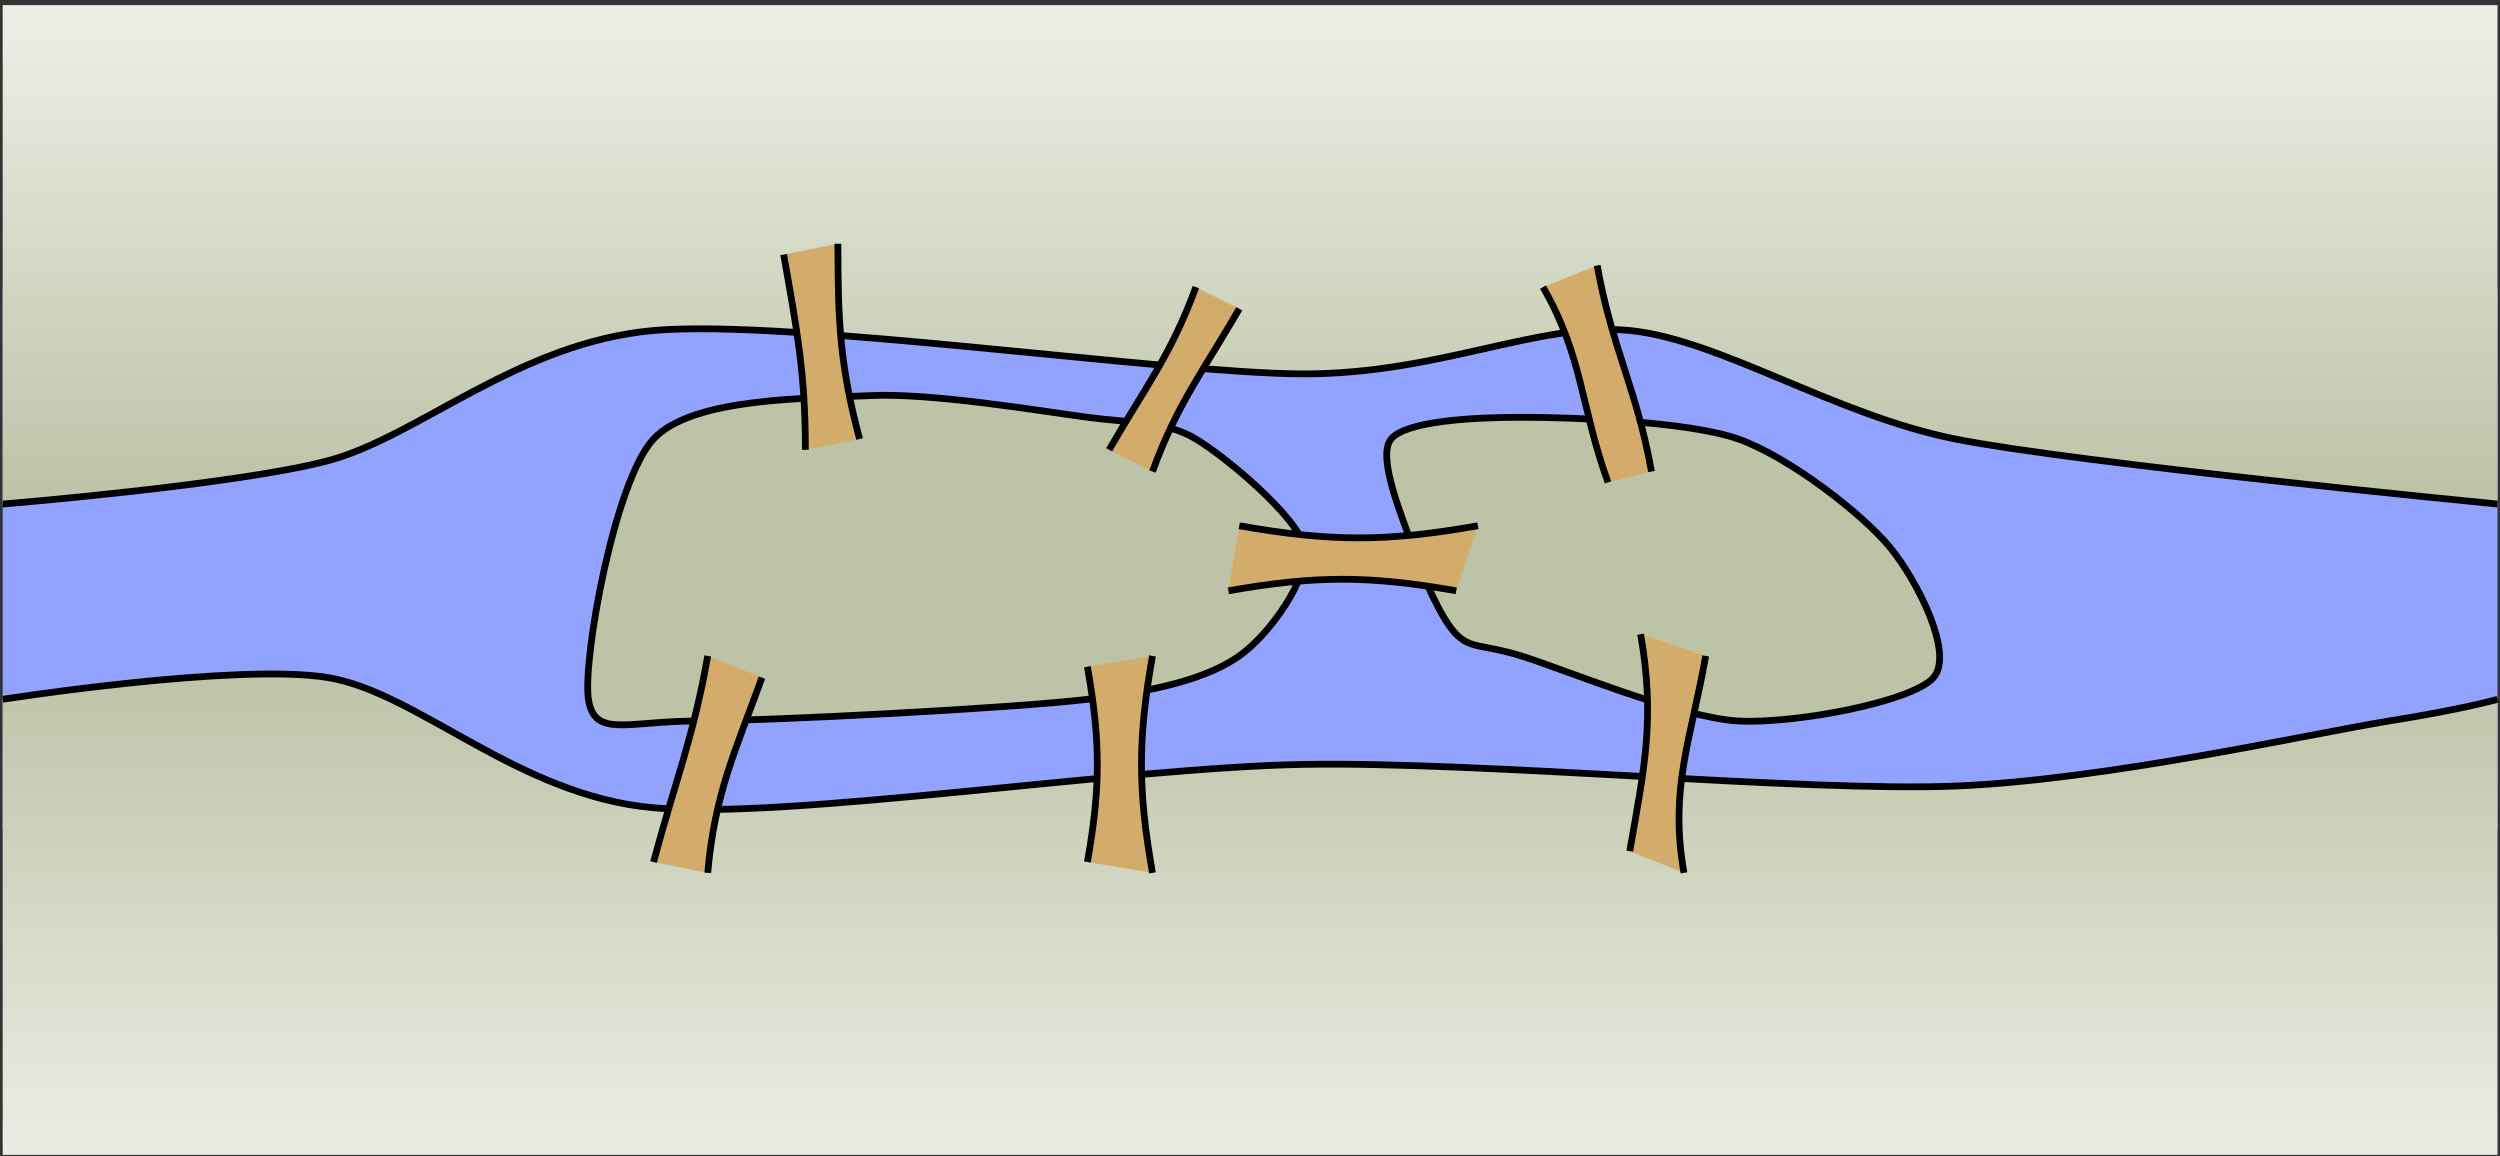 <?xml version="1.0" encoding="UTF-8"?>
<svg xmlns="http://www.w3.org/2000/svg" xmlns:xlink="http://www.w3.org/1999/xlink" width="294pt" height="136pt" viewBox="0 0 294 136" version="1.1">
<rect x="0" y="0" width="294" height="136" fill="#333333" stroke="none"/>
<defs>
<clipPath id="clip1">
  <path d="M 0.316 34 L 294 34 L 294 98 L 0.316 98 Z M 0.316 34 "/>
</clipPath>
<clipPath id="clip2">
  <path d="M 0.316 0.602 L 294 0.602 L 294 60 L 0.316 60 Z M 0.316 0.602 "/>
</clipPath>
<clipPath id="clip3">
  <path d="M 0.316 59.277 C 0.316 59.277 27.969 57.008 38.586 54.176 C 49.207 51.344 60.926 40.285 76.855 38.867 C 92.781 37.453 137.461 43.969 153.391 43.969 C 169.32 43.969 181.039 37.805 191.656 38.867 C 202.277 39.93 215.766 48.793 229.926 51.625 C 244.086 54.457 293.707 59.277 293.707 59.277 L 293.707 -12.156 L 0.316 -12.156 "/>
</clipPath>
<linearGradient id="linear0" gradientUnits="userSpaceOnUse" x1="0" y1="25.003" x2="0" y2="66.07" gradientTransform="matrix(5.868,0,0,-1.429,-146.41,95.002)">
<stop offset="0" style="stop-color:rgb(73.724%,76.471%,65.1%);stop-opacity:1;"/>
<stop offset="0.008" style="stop-color:rgb(73.799%,76.538%,65.201%);stop-opacity:1;"/>
<stop offset="0.016" style="stop-color:rgb(73.952%,76.674%,65.402%);stop-opacity:1;"/>
<stop offset="0.023" style="stop-color:rgb(74.103%,76.81%,65.604%);stop-opacity:1;"/>
<stop offset="0.031" style="stop-color:rgb(74.255%,76.945%,65.805%);stop-opacity:1;"/>
<stop offset="0.039" style="stop-color:rgb(74.406%,77.081%,66.006%);stop-opacity:1;"/>
<stop offset="0.047" style="stop-color:rgb(74.559%,77.219%,66.208%);stop-opacity:1;"/>
<stop offset="0.055" style="stop-color:rgb(74.71%,77.354%,66.409%);stop-opacity:1;"/>
<stop offset="0.062" style="stop-color:rgb(74.863%,77.49%,66.611%);stop-opacity:1;"/>
<stop offset="0.07" style="stop-color:rgb(75.014%,77.626%,66.812%);stop-opacity:1;"/>
<stop offset="0.078" style="stop-color:rgb(75.165%,77.762%,67.015%);stop-opacity:1;"/>
<stop offset="0.086" style="stop-color:rgb(75.317%,77.898%,67.216%);stop-opacity:1;"/>
<stop offset="0.094" style="stop-color:rgb(75.468%,78.033%,67.418%);stop-opacity:1;"/>
<stop offset="0.102" style="stop-color:rgb(75.621%,78.169%,67.619%);stop-opacity:1;"/>
<stop offset="0.109" style="stop-color:rgb(75.772%,78.305%,67.821%);stop-opacity:1;"/>
<stop offset="0.117" style="stop-color:rgb(75.925%,78.441%,68.022%);stop-opacity:1;"/>
<stop offset="0.125" style="stop-color:rgb(76.076%,78.577%,68.224%);stop-opacity:1;"/>
<stop offset="0.133" style="stop-color:rgb(76.228%,78.712%,68.425%);stop-opacity:1;"/>
<stop offset="0.141" style="stop-color:rgb(76.379%,78.848%,68.626%);stop-opacity:1;"/>
<stop offset="0.148" style="stop-color:rgb(76.53%,78.984%,68.828%);stop-opacity:1;"/>
<stop offset="0.156" style="stop-color:rgb(76.683%,79.12%,69.029%);stop-opacity:1;"/>
<stop offset="0.164" style="stop-color:rgb(76.834%,79.256%,69.232%);stop-opacity:1;"/>
<stop offset="0.172" style="stop-color:rgb(76.987%,79.391%,69.434%);stop-opacity:1;"/>
<stop offset="0.18" style="stop-color:rgb(77.138%,79.527%,69.635%);stop-opacity:1;"/>
<stop offset="0.188" style="stop-color:rgb(77.29%,79.663%,69.836%);stop-opacity:1;"/>
<stop offset="0.195" style="stop-color:rgb(77.441%,79.799%,70.038%);stop-opacity:1;"/>
<stop offset="0.203" style="stop-color:rgb(77.594%,79.935%,70.239%);stop-opacity:1;"/>
<stop offset="0.211" style="stop-color:rgb(77.745%,80.072%,70.441%);stop-opacity:1;"/>
<stop offset="0.219" style="stop-color:rgb(77.896%,80.208%,70.642%);stop-opacity:1;"/>
<stop offset="0.227" style="stop-color:rgb(78.049%,80.344%,70.844%);stop-opacity:1;"/>
<stop offset="0.234" style="stop-color:rgb(78.2%,80.479%,71.045%);stop-opacity:1;"/>
<stop offset="0.242" style="stop-color:rgb(78.352%,80.615%,71.246%);stop-opacity:1;"/>
<stop offset="0.25" style="stop-color:rgb(78.503%,80.751%,71.448%);stop-opacity:1;"/>
<stop offset="0.258" style="stop-color:rgb(78.656%,80.887%,71.651%);stop-opacity:1;"/>
<stop offset="0.266" style="stop-color:rgb(78.807%,81.023%,71.852%);stop-opacity:1;"/>
<stop offset="0.273" style="stop-color:rgb(78.96%,81.158%,72.054%);stop-opacity:1;"/>
<stop offset="0.281" style="stop-color:rgb(79.111%,81.294%,72.255%);stop-opacity:1;"/>
<stop offset="0.289" style="stop-color:rgb(79.262%,81.43%,72.456%);stop-opacity:1;"/>
<stop offset="0.297" style="stop-color:rgb(79.414%,81.566%,72.658%);stop-opacity:1;"/>
<stop offset="0.305" style="stop-color:rgb(79.565%,81.702%,72.859%);stop-opacity:1;"/>
<stop offset="0.312" style="stop-color:rgb(79.718%,81.837%,73.061%);stop-opacity:1;"/>
<stop offset="0.32" style="stop-color:rgb(79.869%,81.973%,73.262%);stop-opacity:1;"/>
<stop offset="0.328" style="stop-color:rgb(80.022%,82.109%,73.463%);stop-opacity:1;"/>
<stop offset="0.336" style="stop-color:rgb(80.173%,82.245%,73.665%);stop-opacity:1;"/>
<stop offset="0.344" style="stop-color:rgb(80.325%,82.381%,73.866%);stop-opacity:1;"/>
<stop offset="0.352" style="stop-color:rgb(80.476%,82.516%,74.069%);stop-opacity:1;"/>
<stop offset="0.359" style="stop-color:rgb(80.627%,82.652%,74.271%);stop-opacity:1;"/>
<stop offset="0.367" style="stop-color:rgb(80.78%,82.79%,74.472%);stop-opacity:1;"/>
<stop offset="0.375" style="stop-color:rgb(80.931%,82.925%,74.673%);stop-opacity:1;"/>
<stop offset="0.383" style="stop-color:rgb(81.084%,83.061%,74.875%);stop-opacity:1;"/>
<stop offset="0.391" style="stop-color:rgb(81.235%,83.197%,75.076%);stop-opacity:1;"/>
<stop offset="0.398" style="stop-color:rgb(81.387%,83.333%,75.278%);stop-opacity:1;"/>
<stop offset="0.406" style="stop-color:rgb(81.538%,83.469%,75.479%);stop-opacity:1;"/>
<stop offset="0.414" style="stop-color:rgb(81.691%,83.604%,75.681%);stop-opacity:1;"/>
<stop offset="0.422" style="stop-color:rgb(81.842%,83.74%,75.882%);stop-opacity:1;"/>
<stop offset="0.43" style="stop-color:rgb(81.993%,83.876%,76.083%);stop-opacity:1;"/>
<stop offset="0.438" style="stop-color:rgb(82.146%,84.012%,76.285%);stop-opacity:1;"/>
<stop offset="0.445" style="stop-color:rgb(82.297%,84.148%,76.488%);stop-opacity:1;"/>
<stop offset="0.453" style="stop-color:rgb(82.449%,84.283%,76.689%);stop-opacity:1;"/>
<stop offset="0.461" style="stop-color:rgb(82.6%,84.419%,76.891%);stop-opacity:1;"/>
<stop offset="0.469" style="stop-color:rgb(82.753%,84.555%,77.092%);stop-opacity:1;"/>
<stop offset="0.477" style="stop-color:rgb(82.904%,84.691%,77.293%);stop-opacity:1;"/>
<stop offset="0.484" style="stop-color:rgb(83.057%,84.827%,77.495%);stop-opacity:1;"/>
<stop offset="0.492" style="stop-color:rgb(83.208%,84.962%,77.696%);stop-opacity:1;"/>
<stop offset="0.5" style="stop-color:rgb(83.359%,85.098%,77.898%);stop-opacity:1;"/>
<stop offset="0.508" style="stop-color:rgb(83.511%,85.234%,78.099%);stop-opacity:1;"/>
<stop offset="0.516" style="stop-color:rgb(83.662%,85.37%,78.3%);stop-opacity:1;"/>
<stop offset="0.523" style="stop-color:rgb(83.815%,85.507%,78.502%);stop-opacity:1;"/>
<stop offset="0.531" style="stop-color:rgb(83.966%,85.643%,78.705%);stop-opacity:1;"/>
<stop offset="0.539" style="stop-color:rgb(84.119%,85.779%,78.906%);stop-opacity:1;"/>
<stop offset="0.547" style="stop-color:rgb(84.27%,85.915%,79.108%);stop-opacity:1;"/>
<stop offset="0.555" style="stop-color:rgb(84.422%,86.05%,79.309%);stop-opacity:1;"/>
<stop offset="0.562" style="stop-color:rgb(84.573%,86.186%,79.51%);stop-opacity:1;"/>
<stop offset="0.57" style="stop-color:rgb(84.724%,86.322%,79.712%);stop-opacity:1;"/>
<stop offset="0.578" style="stop-color:rgb(84.877%,86.458%,79.913%);stop-opacity:1;"/>
<stop offset="0.586" style="stop-color:rgb(85.028%,86.594%,80.115%);stop-opacity:1;"/>
<stop offset="0.594" style="stop-color:rgb(85.181%,86.729%,80.316%);stop-opacity:1;"/>
<stop offset="0.602" style="stop-color:rgb(85.332%,86.865%,80.518%);stop-opacity:1;"/>
<stop offset="0.609" style="stop-color:rgb(85.484%,87.001%,80.719%);stop-opacity:1;"/>
<stop offset="0.617" style="stop-color:rgb(85.635%,87.137%,80.92%);stop-opacity:1;"/>
<stop offset="0.625" style="stop-color:rgb(85.788%,87.273%,81.123%);stop-opacity:1;"/>
<stop offset="0.633" style="stop-color:rgb(85.939%,87.408%,81.325%);stop-opacity:1;"/>
<stop offset="0.641" style="stop-color:rgb(86.09%,87.544%,81.526%);stop-opacity:1;"/>
<stop offset="0.648" style="stop-color:rgb(86.243%,87.68%,81.728%);stop-opacity:1;"/>
<stop offset="0.656" style="stop-color:rgb(86.394%,87.816%,81.929%);stop-opacity:1;"/>
<stop offset="0.664" style="stop-color:rgb(86.546%,87.952%,82.13%);stop-opacity:1;"/>
<stop offset="0.672" style="stop-color:rgb(86.697%,88.087%,82.332%);stop-opacity:1;"/>
<stop offset="0.68" style="stop-color:rgb(86.85%,88.223%,82.533%);stop-opacity:1;"/>
<stop offset="0.688" style="stop-color:rgb(87.001%,88.361%,82.735%);stop-opacity:1;"/>
<stop offset="0.695" style="stop-color:rgb(87.154%,88.496%,82.936%);stop-opacity:1;"/>
<stop offset="0.703" style="stop-color:rgb(87.305%,88.632%,83.138%);stop-opacity:1;"/>
<stop offset="0.711" style="stop-color:rgb(87.456%,88.768%,83.34%);stop-opacity:1;"/>
<stop offset="0.719" style="stop-color:rgb(87.608%,88.904%,83.542%);stop-opacity:1;"/>
<stop offset="0.727" style="stop-color:rgb(87.759%,89.04%,83.743%);stop-opacity:1;"/>
<stop offset="0.734" style="stop-color:rgb(87.912%,89.175%,83.945%);stop-opacity:1;"/>
<stop offset="0.742" style="stop-color:rgb(88.063%,89.311%,84.146%);stop-opacity:1;"/>
<stop offset="0.75" style="stop-color:rgb(88.216%,89.447%,84.348%);stop-opacity:1;"/>
<stop offset="0.758" style="stop-color:rgb(88.367%,89.583%,84.549%);stop-opacity:1;"/>
<stop offset="0.766" style="stop-color:rgb(88.519%,89.719%,84.75%);stop-opacity:1;"/>
<stop offset="0.773" style="stop-color:rgb(88.67%,89.854%,84.952%);stop-opacity:1;"/>
<stop offset="0.781" style="stop-color:rgb(88.821%,89.99%,85.153%);stop-opacity:1;"/>
<stop offset="0.789" style="stop-color:rgb(88.974%,90.126%,85.355%);stop-opacity:1;"/>
<stop offset="0.797" style="stop-color:rgb(89.125%,90.262%,85.558%);stop-opacity:1;"/>
<stop offset="0.805" style="stop-color:rgb(89.278%,90.398%,85.759%);stop-opacity:1;"/>
<stop offset="0.812" style="stop-color:rgb(89.429%,90.533%,85.96%);stop-opacity:1;"/>
<stop offset="0.82" style="stop-color:rgb(89.581%,90.669%,86.162%);stop-opacity:1;"/>
<stop offset="0.828" style="stop-color:rgb(89.732%,90.805%,86.363%);stop-opacity:1;"/>
<stop offset="0.836" style="stop-color:rgb(89.885%,90.941%,86.565%);stop-opacity:1;"/>
<stop offset="0.844" style="stop-color:rgb(90.036%,91.078%,86.766%);stop-opacity:1;"/>
<stop offset="0.852" style="stop-color:rgb(90.187%,91.214%,86.967%);stop-opacity:1;"/>
<stop offset="0.859" style="stop-color:rgb(90.34%,91.35%,87.169%);stop-opacity:1;"/>
<stop offset="0.867" style="stop-color:rgb(90.491%,91.486%,87.37%);stop-opacity:1;"/>
<stop offset="0.875" style="stop-color:rgb(90.643%,91.621%,87.573%);stop-opacity:1;"/>
<stop offset="0.883" style="stop-color:rgb(90.794%,91.757%,87.775%);stop-opacity:1;"/>
<stop offset="0.891" style="stop-color:rgb(90.947%,91.893%,87.976%);stop-opacity:1;"/>
<stop offset="0.898" style="stop-color:rgb(91.098%,92.029%,88.177%);stop-opacity:1;"/>
<stop offset="0.906" style="stop-color:rgb(91.251%,92.165%,88.379%);stop-opacity:1;"/>
<stop offset="0.914" style="stop-color:rgb(91.402%,92.3%,88.58%);stop-opacity:1;"/>
<stop offset="0.922" style="stop-color:rgb(91.553%,92.436%,88.782%);stop-opacity:1;"/>
<stop offset="0.93" style="stop-color:rgb(91.705%,92.572%,88.983%);stop-opacity:1;"/>
<stop offset="0.938" style="stop-color:rgb(91.856%,92.708%,89.185%);stop-opacity:1;"/>
<stop offset="0.945" style="stop-color:rgb(92.009%,92.844%,89.386%);stop-opacity:1;"/>
<stop offset="0.953" style="stop-color:rgb(92.16%,92.979%,89.587%);stop-opacity:1;"/>
<stop offset="0.961" style="stop-color:rgb(92.313%,93.115%,89.79%);stop-opacity:1;"/>
<stop offset="0.969" style="stop-color:rgb(92.464%,93.251%,89.992%);stop-opacity:1;"/>
<stop offset="0.977" style="stop-color:rgb(92.616%,93.387%,90.193%);stop-opacity:1;"/>
<stop offset="0.984" style="stop-color:rgb(92.767%,93.523%,90.395%);stop-opacity:1;"/>
<stop offset="0.992" style="stop-color:rgb(92.918%,93.658%,90.596%);stop-opacity:1;"/>
<stop offset="1" style="stop-color:rgb(93.071%,93.796%,90.797%);stop-opacity:1;"/>
</linearGradient>
<clipPath id="clip4">
  <path d="M 0.316 27 L 294 27 L 294 71 L 0.316 71 Z M 0.316 27 "/>
</clipPath>
<clipPath id="clip5">
  <path d="M 0.316 79 L 294 79 L 294 135.812 L 0.316 135.812 Z M 0.316 79 "/>
</clipPath>
<clipPath id="clip6">
  <path d="M 0.316 82.238 C 0.316 82.238 27.969 77.918 38.586 79.688 C 49.207 81.457 60.926 93.578 76.855 94.996 C 92.781 96.41 132.152 90.246 153.391 89.891 C 174.629 89.539 212.227 93.152 229.926 92.441 C 247.625 91.734 272.102 86.207 280.949 84.789 C 289.801 83.375 293.707 82.238 293.707 82.238 L 293.707 140.914 L 0.316 140.914 "/>
</clipPath>
<linearGradient id="linear1" gradientUnits="userSpaceOnUse" x1="0" y1="29.052" x2="0" y2="74.997" gradientTransform="matrix(5.868,0,0,-1.26,-146.41,172.423)">
<stop offset="0" style="stop-color:rgb(91.833%,92.686%,89.153%);stop-opacity:1;"/>
<stop offset="0.016" style="stop-color:rgb(91.692%,92.56%,88.965%);stop-opacity:1;"/>
<stop offset="0.031" style="stop-color:rgb(91.408%,92.307%,88.589%);stop-opacity:1;"/>
<stop offset="0.047" style="stop-color:rgb(91.125%,92.053%,88.214%);stop-opacity:1;"/>
<stop offset="0.062" style="stop-color:rgb(90.842%,91.8%,87.837%);stop-opacity:1;"/>
<stop offset="0.078" style="stop-color:rgb(90.559%,91.547%,87.462%);stop-opacity:1;"/>
<stop offset="0.094" style="stop-color:rgb(90.277%,91.293%,87.086%);stop-opacity:1;"/>
<stop offset="0.109" style="stop-color:rgb(89.993%,91.04%,86.711%);stop-opacity:1;"/>
<stop offset="0.125" style="stop-color:rgb(89.711%,90.787%,86.334%);stop-opacity:1;"/>
<stop offset="0.141" style="stop-color:rgb(89.427%,90.533%,85.959%);stop-opacity:1;"/>
<stop offset="0.156" style="stop-color:rgb(89.145%,90.28%,85.583%);stop-opacity:1;"/>
<stop offset="0.172" style="stop-color:rgb(88.861%,90.027%,85.207%);stop-opacity:1;"/>
<stop offset="0.188" style="stop-color:rgb(88.579%,89.774%,84.831%);stop-opacity:1;"/>
<stop offset="0.203" style="stop-color:rgb(88.297%,89.52%,84.456%);stop-opacity:1;"/>
<stop offset="0.219" style="stop-color:rgb(88.013%,89.267%,84.081%);stop-opacity:1;"/>
<stop offset="0.234" style="stop-color:rgb(87.73%,89.014%,83.704%);stop-opacity:1;"/>
<stop offset="0.25" style="stop-color:rgb(87.447%,88.76%,83.328%);stop-opacity:1;"/>
<stop offset="0.266" style="stop-color:rgb(87.164%,88.506%,82.953%);stop-opacity:1;"/>
<stop offset="0.281" style="stop-color:rgb(86.88%,88.252%,82.576%);stop-opacity:1;"/>
<stop offset="0.297" style="stop-color:rgb(86.598%,87.999%,82.201%);stop-opacity:1;"/>
<stop offset="0.312" style="stop-color:rgb(86.314%,87.746%,81.825%);stop-opacity:1;"/>
<stop offset="0.328" style="stop-color:rgb(86.032%,87.492%,81.45%);stop-opacity:1;"/>
<stop offset="0.344" style="stop-color:rgb(85.75%,87.239%,81.073%);stop-opacity:1;"/>
<stop offset="0.359" style="stop-color:rgb(85.466%,86.986%,80.698%);stop-opacity:1;"/>
<stop offset="0.375" style="stop-color:rgb(85.184%,86.732%,80.322%);stop-opacity:1;"/>
<stop offset="0.391" style="stop-color:rgb(84.9%,86.479%,79.945%);stop-opacity:1;"/>
<stop offset="0.406" style="stop-color:rgb(84.618%,86.226%,79.57%);stop-opacity:1;"/>
<stop offset="0.422" style="stop-color:rgb(84.334%,85.973%,79.195%);stop-opacity:1;"/>
<stop offset="0.438" style="stop-color:rgb(84.052%,85.719%,78.819%);stop-opacity:1;"/>
<stop offset="0.453" style="stop-color:rgb(83.768%,85.466%,78.442%);stop-opacity:1;"/>
<stop offset="0.469" style="stop-color:rgb(83.485%,85.213%,78.067%);stop-opacity:1;"/>
<stop offset="0.484" style="stop-color:rgb(83.203%,84.959%,77.692%);stop-opacity:1;"/>
<stop offset="0.5" style="stop-color:rgb(82.919%,84.706%,77.315%);stop-opacity:1;"/>
<stop offset="0.516" style="stop-color:rgb(82.637%,84.453%,76.939%);stop-opacity:1;"/>
<stop offset="0.531" style="stop-color:rgb(82.353%,84.2%,76.564%);stop-opacity:1;"/>
<stop offset="0.547" style="stop-color:rgb(82.071%,83.946%,76.187%);stop-opacity:1;"/>
<stop offset="0.562" style="stop-color:rgb(81.789%,83.693%,75.812%);stop-opacity:1;"/>
<stop offset="0.578" style="stop-color:rgb(81.505%,83.438%,75.436%);stop-opacity:1;"/>
<stop offset="0.594" style="stop-color:rgb(81.223%,83.185%,75.06%);stop-opacity:1;"/>
<stop offset="0.609" style="stop-color:rgb(80.939%,82.932%,74.684%);stop-opacity:1;"/>
<stop offset="0.625" style="stop-color:rgb(80.656%,82.678%,74.309%);stop-opacity:1;"/>
<stop offset="0.641" style="stop-color:rgb(80.373%,82.425%,73.932%);stop-opacity:1;"/>
<stop offset="0.656" style="stop-color:rgb(80.09%,82.172%,73.557%);stop-opacity:1;"/>
<stop offset="0.672" style="stop-color:rgb(79.808%,81.918%,73.181%);stop-opacity:1;"/>
<stop offset="0.688" style="stop-color:rgb(79.524%,81.665%,72.806%);stop-opacity:1;"/>
<stop offset="0.703" style="stop-color:rgb(79.242%,81.412%,72.429%);stop-opacity:1;"/>
<stop offset="0.719" style="stop-color:rgb(78.958%,81.158%,72.054%);stop-opacity:1;"/>
<stop offset="0.734" style="stop-color:rgb(78.676%,80.905%,71.678%);stop-opacity:1;"/>
<stop offset="0.75" style="stop-color:rgb(78.392%,80.652%,71.301%);stop-opacity:1;"/>
<stop offset="0.766" style="stop-color:rgb(78.11%,80.399%,70.926%);stop-opacity:1;"/>
<stop offset="0.781" style="stop-color:rgb(77.827%,80.145%,70.551%);stop-opacity:1;"/>
<stop offset="0.797" style="stop-color:rgb(77.544%,79.892%,70.174%);stop-opacity:1;"/>
<stop offset="0.812" style="stop-color:rgb(77.261%,79.639%,69.798%);stop-opacity:1;"/>
<stop offset="0.828" style="stop-color:rgb(76.978%,79.385%,69.423%);stop-opacity:1;"/>
<stop offset="0.844" style="stop-color:rgb(76.695%,79.132%,69.046%);stop-opacity:1;"/>
<stop offset="0.859" style="stop-color:rgb(76.413%,78.879%,68.671%);stop-opacity:1;"/>
<stop offset="0.875" style="stop-color:rgb(76.129%,78.625%,68.295%);stop-opacity:1;"/>
<stop offset="0.891" style="stop-color:rgb(75.847%,78.372%,67.918%);stop-opacity:1;"/>
<stop offset="0.906" style="stop-color:rgb(75.563%,78.119%,67.543%);stop-opacity:1;"/>
<stop offset="0.922" style="stop-color:rgb(75.281%,77.866%,67.168%);stop-opacity:1;"/>
<stop offset="0.938" style="stop-color:rgb(74.997%,77.612%,66.791%);stop-opacity:1;"/>
<stop offset="0.953" style="stop-color:rgb(74.715%,77.359%,66.415%);stop-opacity:1;"/>
<stop offset="0.969" style="stop-color:rgb(74.432%,77.106%,66.04%);stop-opacity:1;"/>
<stop offset="0.984" style="stop-color:rgb(74.149%,76.851%,65.663%);stop-opacity:1;"/>
<stop offset="1" style="stop-color:rgb(73.866%,76.598%,65.288%);stop-opacity:1;"/>
</linearGradient>
<clipPath id="clip7">
  <path d="M 0.316 67 L 294 67 L 294 107 L 0.316 107 Z M 0.316 67 "/>
</clipPath>
</defs>
<g id="surface1">
<g clip-path="url(#clip1)" clip-rule="nonzero">
<path style=" stroke:none;fill-rule:nonzero;fill:rgb(57.256%,63.527%,100%);fill-opacity:1;" d="M 0.316 97.547 L 0.316 34.02 L 293.707 34.02 L 293.707 97.547 Z M 0.316 97.547 "/>
</g>
<path style="fill-rule:nonzero;fill:rgb(73.723%,76.471%,65.099%);fill-opacity:1;stroke-width:0.797;stroke-linecap:butt;stroke-linejoin:miter;stroke:rgb(0%,0%,0%);stroke-opacity:1;stroke-miterlimit:10;" d="M -12.757 12.755 C -16.296 14.88 -20.203 14.599 -25.511 15.306 C -30.82 16.017 -43.945 18.212 -51.023 17.857 C -58.105 17.505 -71.933 17.712 -76.535 12.755 C -81.136 7.802 -84.898 -13.257 -84.191 -17.858 C -83.48 -22.46 -79.574 -20.409 -71.433 -20.409 C -63.292 -20.409 -34.363 -18.921 -25.511 -17.858 C -16.663 -16.796 -11.195 -15.233 -7.652 -12.757 C -4.113 -10.276 0.708 -3.538 0.001 0.001 C -0.706 3.54 -9.218 10.634 -12.757 12.755 Z M -12.757 12.755 " transform="matrix(1,0,0,-1,153.39,64.38)"/>
<path style="fill-rule:nonzero;fill:rgb(73.723%,76.471%,65.099%);fill-opacity:1;stroke-width:0.797;stroke-linecap:butt;stroke-linejoin:miter;stroke:rgb(0%,0%,0%);stroke-opacity:1;stroke-miterlimit:10;" d="M 10.204 12.755 C 11.973 14.88 19.848 15.306 25.512 15.306 C 31.176 15.306 45.005 14.88 51.024 12.755 C 57.04 10.634 65.696 3.896 68.883 0.001 C 72.067 -3.893 76.462 -12.475 73.985 -15.307 C 71.508 -18.14 57.751 -20.765 51.024 -20.409 C 44.297 -20.058 30.114 -14.171 25.512 -12.757 C 20.911 -11.339 19.63 -11.975 17.86 -10.206 C 16.087 -8.436 13.817 -3.186 12.755 0.001 C 11.696 3.185 8.434 10.634 10.204 12.755 Z M 10.204 12.755 " transform="matrix(1,0,0,-1,153.39,64.38)"/>
<g clip-path="url(#clip2)" clip-rule="nonzero">
<g clip-path="url(#clip3)" clip-rule="nonzero">
<path style=" stroke:none;fill-rule:nonzero;fill:url(#linear0);" d="M 0.316 59.277 L 0.316 0.602 L 293.707 0.602 L 293.707 59.277 Z M 0.316 59.277 "/>
</g>
</g>
<g clip-path="url(#clip4)" clip-rule="nonzero">
<path style="fill:none;stroke-width:0.797;stroke-linecap:butt;stroke-linejoin:miter;stroke:rgb(0%,0%,0%);stroke-opacity:1;stroke-miterlimit:10;" d="M -153.074 5.103 C -153.074 5.103 -125.421 7.372 -114.804 10.204 C -104.183 13.036 -92.464 24.095 -76.535 25.513 C -60.609 26.927 -15.929 20.411 0.001 20.411 C 15.93 20.411 27.649 26.575 38.266 25.513 C 48.887 24.45 62.376 15.587 76.536 12.755 C 90.696 9.923 140.317 5.103 140.317 5.103 " transform="matrix(1,0,0,-1,153.39,64.38)"/>
</g>
<g clip-path="url(#clip5)" clip-rule="nonzero">
<g clip-path="url(#clip6)" clip-rule="nonzero">
<path style=" stroke:none;fill-rule:nonzero;fill:url(#linear1);" d="M 0.316 135.812 L 0.316 77.918 L 293.707 77.918 L 293.707 135.812 Z M 0.316 135.812 "/>
</g>
</g>
<g clip-path="url(#clip7)" clip-rule="nonzero">
<path style="fill:none;stroke-width:0.797;stroke-linecap:butt;stroke-linejoin:miter;stroke:rgb(0%,0%,0%);stroke-opacity:1;stroke-miterlimit:10;" d="M -153.074 -17.858 C -153.074 -17.858 -125.421 -13.538 -114.804 -15.307 C -104.183 -17.077 -92.464 -29.198 -76.535 -30.616 C -60.609 -32.03 -21.238 -25.866 0.001 -25.511 C 21.239 -25.159 58.837 -28.772 76.536 -28.061 C 94.235 -27.354 118.712 -21.827 127.559 -20.409 C 136.411 -18.995 140.317 -17.858 140.317 -17.858 " transform="matrix(1,0,0,-1,153.39,64.38)"/>
</g>
<path style=" stroke:none;fill-rule:nonzero;fill:rgb(82.744%,67.45%,41.962%);fill-opacity:1;" d="M 145.738 61.828 C 156.516 63.73 163.023 63.73 173.801 61.828 L 171.25 69.48 C 160.961 67.668 154.75 67.668 144.461 69.48 Z M 145.738 61.828 "/>
<path style="fill:none;stroke-width:0.797;stroke-linecap:butt;stroke-linejoin:miter;stroke:rgb(0%,0%,0%);stroke-opacity:1;stroke-miterlimit:10;" d="M -7.652 2.552 C 3.126 0.65 9.633 0.65 20.411 2.552 M 17.86 -5.1 C 7.571 -3.288 1.36 -3.288 -8.929 -5.1 " transform="matrix(1,0,0,-1,153.39,64.38)"/>
<path style=" stroke:none;fill-rule:nonzero;fill:rgb(82.744%,67.45%,41.962%);fill-opacity:1;" d="M 198.035 102.648 C 196.293 92.773 198.848 87.012 200.586 77.137 L 192.934 74.586 C 194.668 84.422 193.391 90.262 191.656 100.098 Z M 198.035 102.648 "/>
<path style="fill:none;stroke-width:0.797;stroke-linecap:butt;stroke-linejoin:miter;stroke:rgb(0%,0%,0%);stroke-opacity:1;stroke-miterlimit:10;" d="M 44.645 -38.268 C 42.903 -28.393 45.458 -22.632 47.196 -12.757 M 39.544 -10.206 C 41.278 -20.042 40.001 -25.882 38.266 -35.718 " transform="matrix(1,0,0,-1,153.39,64.38)"/>
<path style=" stroke:none;fill-rule:nonzero;fill:rgb(82.744%,67.45%,41.962%);fill-opacity:1;" d="M 194.211 55.449 C 192.508 45.805 189.531 40.859 187.832 31.215 L 181.453 33.766 C 186.168 41.934 185.883 47.863 189.105 56.727 Z M 194.211 55.449 "/>
<path style="fill:none;stroke-width:0.797;stroke-linecap:butt;stroke-linejoin:miter;stroke:rgb(0%,0%,0%);stroke-opacity:1;stroke-miterlimit:10;" d="M 40.821 8.931 C 39.118 18.575 36.141 23.521 34.442 33.165 M 28.063 30.614 C 32.778 22.446 32.493 16.517 35.715 7.653 " transform="matrix(1,0,0,-1,153.39,64.38)"/>
<path style=" stroke:none;fill-rule:nonzero;fill:rgb(82.744%,67.45%,41.962%);fill-opacity:1;" d="M 135.531 55.449 C 138.422 47.512 141.512 43.633 145.738 36.316 L 140.633 33.766 C 137.746 41.703 134.652 45.582 130.43 52.898 Z M 135.531 55.449 "/>
<path style="fill:none;stroke-width:0.797;stroke-linecap:butt;stroke-linejoin:miter;stroke:rgb(0%,0%,0%);stroke-opacity:1;stroke-miterlimit:10;" d="M -17.859 8.931 C -14.968 16.868 -11.878 20.747 -7.652 28.064 M -12.757 30.614 C -15.644 22.677 -18.738 18.798 -22.96 11.482 " transform="matrix(1,0,0,-1,153.39,64.38)"/>
<path style=" stroke:none;fill-rule:nonzero;fill:rgb(82.744%,67.45%,41.962%);fill-opacity:1;" d="M 101.09 51.625 C 98.754 42.906 98.539 37.688 98.539 28.664 L 92.16 29.938 C 93.727 38.824 94.711 43.875 94.711 52.898 Z M 101.09 51.625 "/>
<path style="fill:none;stroke-width:0.797;stroke-linecap:butt;stroke-linejoin:miter;stroke:rgb(0%,0%,0%);stroke-opacity:1;stroke-miterlimit:10;" d="M -52.3 12.755 C -54.636 21.474 -54.851 26.692 -54.851 35.716 M -61.23 34.443 C -59.663 25.556 -58.679 20.505 -58.679 11.482 " transform="matrix(1,0,0,-1,153.39,64.38)"/>
<path style=" stroke:none;fill-rule:nonzero;fill:rgb(82.744%,67.45%,41.962%);fill-opacity:1;" d="M 83.23 102.648 C 84.039 93.406 86.438 88.406 89.609 79.688 L 83.23 77.137 C 81.531 86.781 79.391 91.91 76.855 101.371 Z M 83.23 102.648 "/>
<path style="fill:none;stroke-width:0.797;stroke-linecap:butt;stroke-linejoin:miter;stroke:rgb(0%,0%,0%);stroke-opacity:1;stroke-miterlimit:10;" d="M -70.16 -38.268 C -69.351 -29.026 -66.953 -24.026 -63.781 -15.307 M -70.16 -12.757 C -71.859 -22.401 -73.999 -27.53 -76.535 -36.991 " transform="matrix(1,0,0,-1,153.39,64.38)"/>
<path style=" stroke:none;fill-rule:nonzero;fill:rgb(82.744%,67.45%,41.962%);fill-opacity:1;" d="M 135.531 102.648 C 133.805 92.852 133.805 86.934 135.531 77.137 L 127.879 78.41 C 129.434 87.23 129.434 92.555 127.879 101.371 Z M 135.531 102.648 "/>
<path style="fill:none;stroke-width:0.797;stroke-linecap:butt;stroke-linejoin:miter;stroke:rgb(0%,0%,0%);stroke-opacity:1;stroke-miterlimit:10;" d="M -17.859 -38.268 C -19.585 -28.472 -19.585 -22.554 -17.859 -12.757 M -25.511 -14.03 C -23.956 -22.85 -23.956 -28.175 -25.511 -36.991 " transform="matrix(1,0,0,-1,153.39,64.38)"/>
</g>
</svg>
